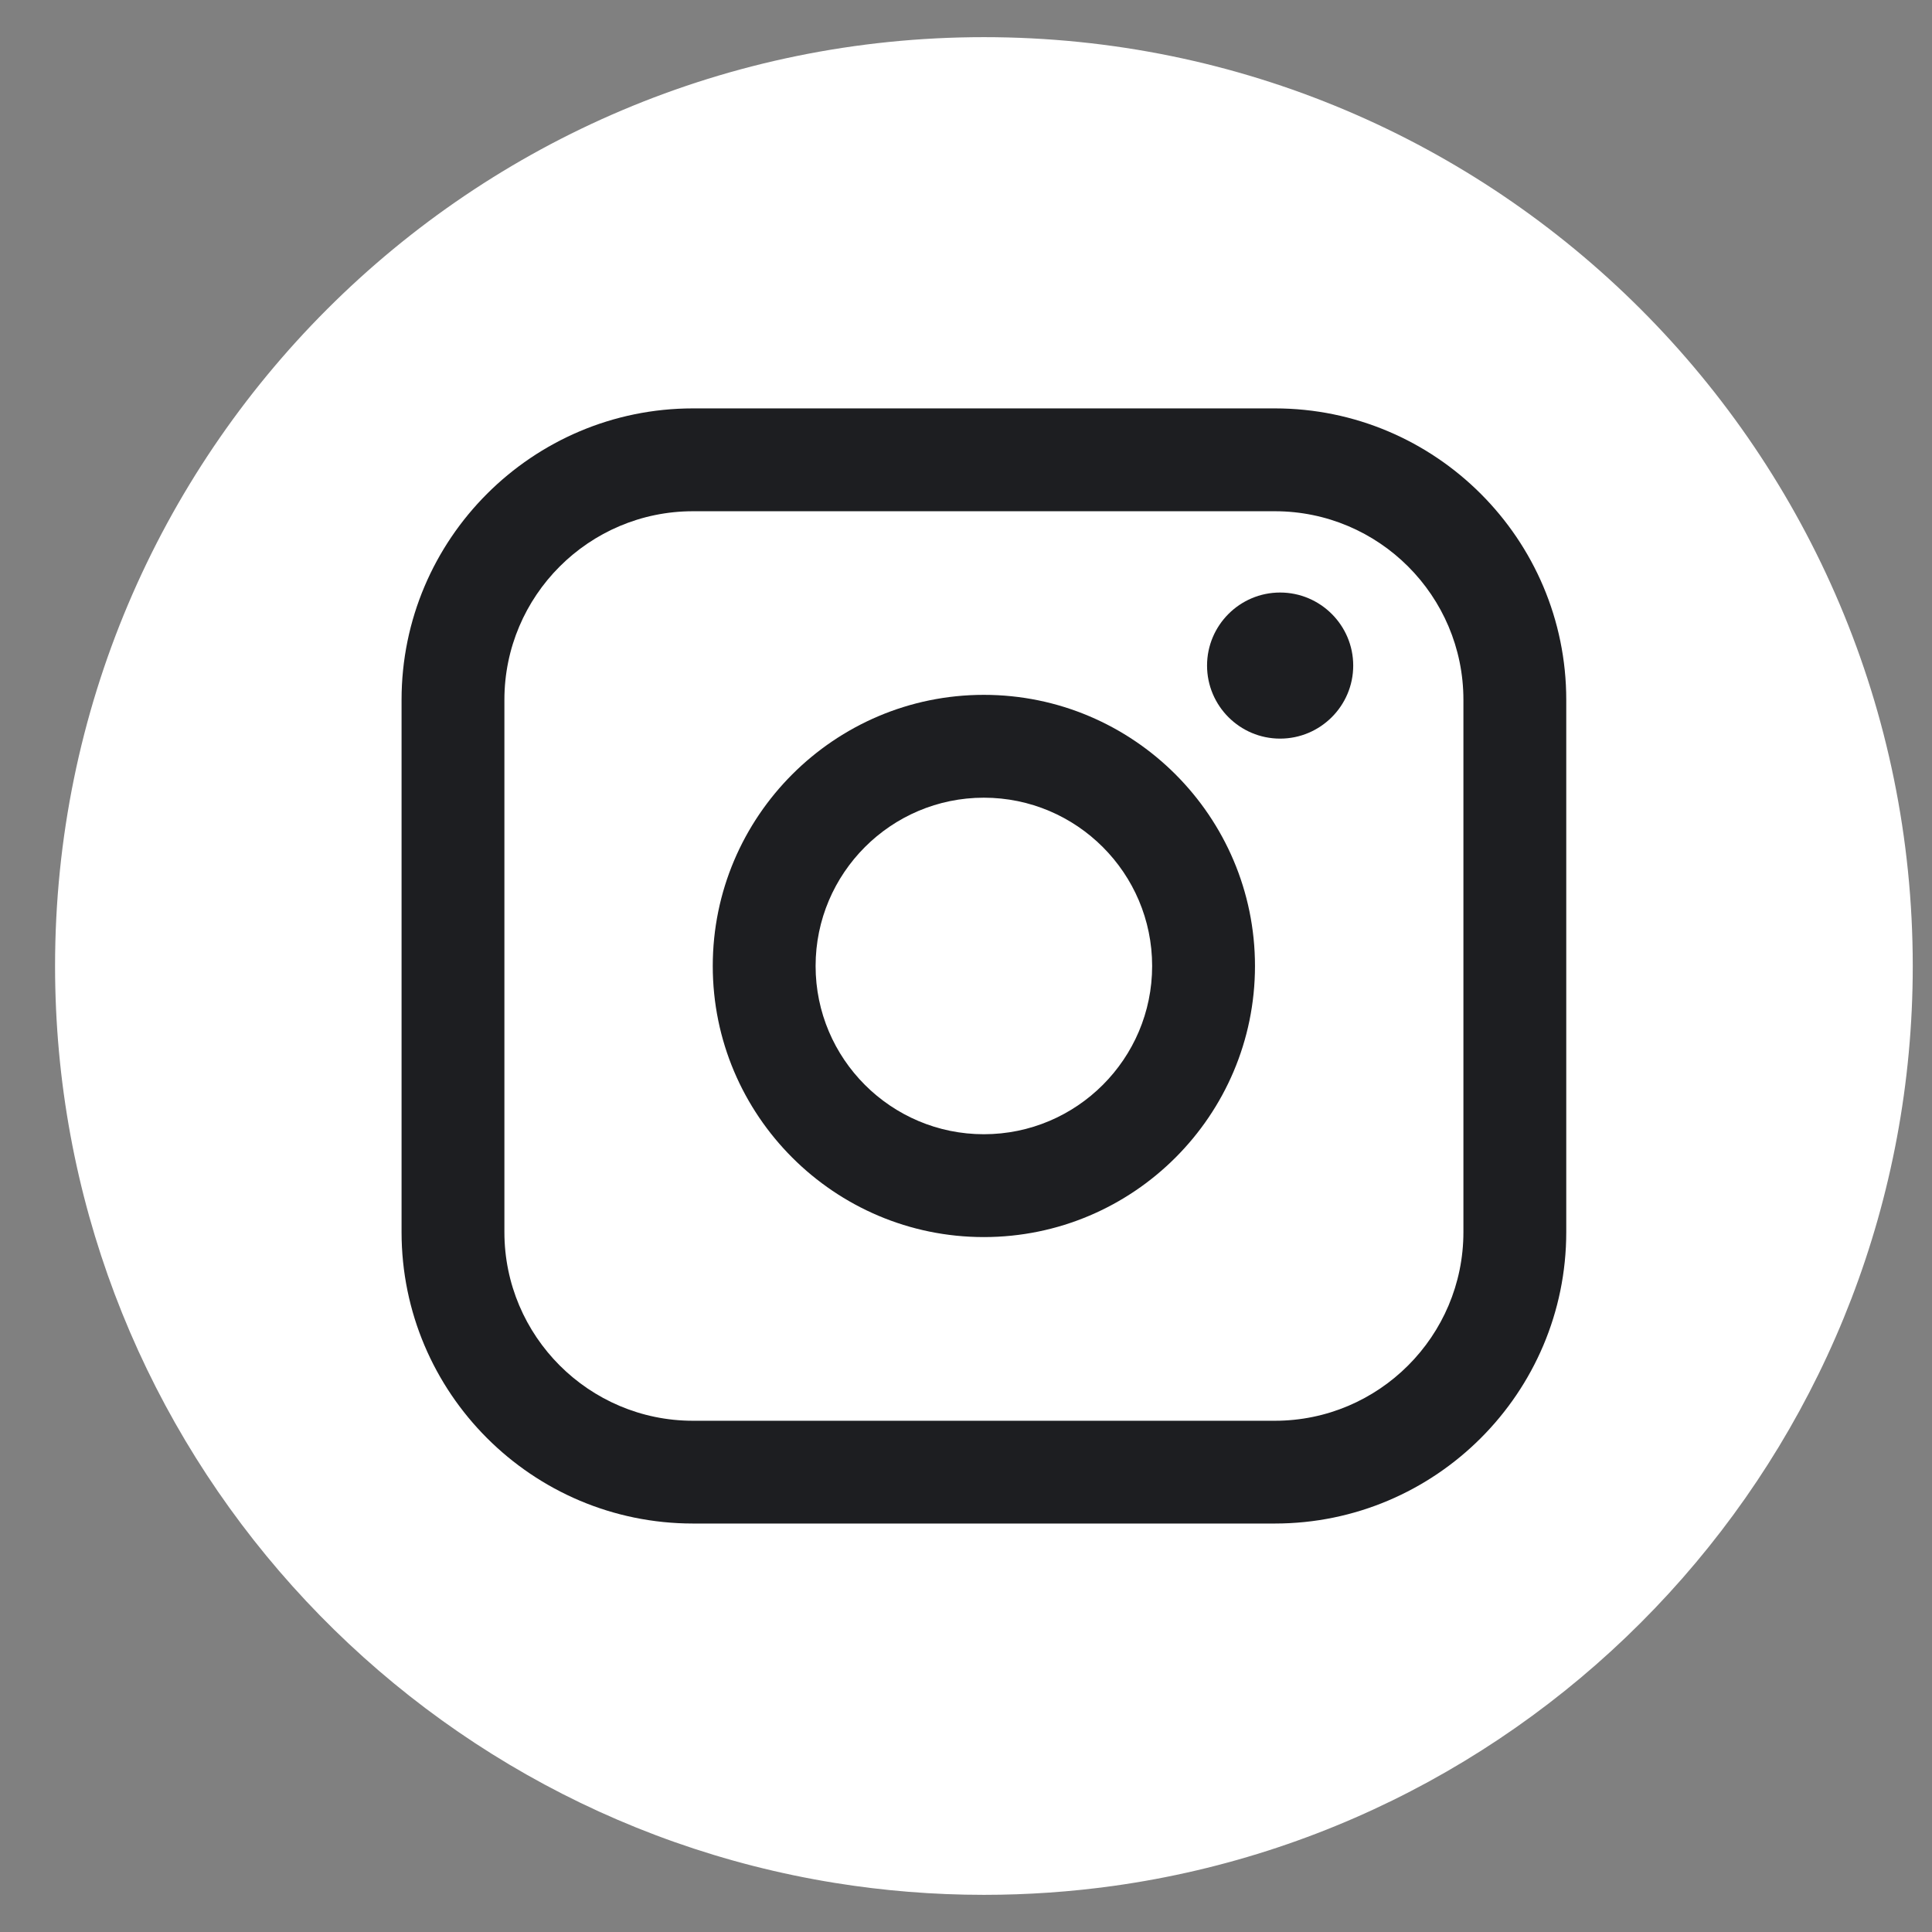 <svg width="26" height="26" viewBox="0 0 26 26" fill="none" xmlns="http://www.w3.org/2000/svg">
<rect x="0" y="0" width="26" height="26" fill="#808080" stroke="none"/>
<path d="M25.741 13C25.741 19.313 21.061 24.533 14.982 25.38C14.413 25.459 13.831 25.5 13.241 25.5C12.56 25.5 11.891 25.445 11.239 25.34C5.287 24.382 0.741 19.221 0.741 12.999C0.741 6.096 6.338 0.5 13.241 0.5C20.145 0.5 25.741 6.096 25.741 13Z" fill="white"/>
<path d="M17.156 5.496H9.326C7.163 5.496 5.404 7.255 5.404 9.418V16.581C5.404 18.744 7.163 20.503 9.326 20.503H17.156C19.319 20.503 21.078 18.744 21.078 16.581V9.418C21.078 7.255 19.319 5.496 17.156 5.496ZM6.788 9.418C6.788 8.018 7.926 6.88 9.326 6.88H17.156C18.556 6.88 19.694 8.018 19.694 9.418V16.581C19.694 17.981 18.556 19.12 17.156 19.12H9.326C7.926 19.12 6.788 17.981 6.788 16.581V9.418Z" fill="#1D1E21"/>
<path d="M13.24 16.648C15.252 16.648 16.889 15.012 16.889 13C16.889 10.988 15.252 9.351 13.24 9.351C11.229 9.351 9.592 10.988 9.592 13C9.592 15.012 11.229 16.648 13.24 16.648ZM13.24 10.735C14.489 10.735 15.505 11.751 15.505 13C15.505 14.249 14.489 15.264 13.24 15.264C11.992 15.264 10.976 14.249 10.976 13C10.976 11.751 11.992 10.735 13.24 10.735Z" fill="#1D1E21"/>
<path d="M17.227 9.94C17.769 9.94 18.211 9.499 18.211 8.957C18.211 8.415 17.769 7.974 17.227 7.974C16.685 7.974 16.244 8.415 16.244 8.957C16.244 9.499 16.685 9.94 17.227 9.94Z" fill="#1D1E21"/>
</svg>
